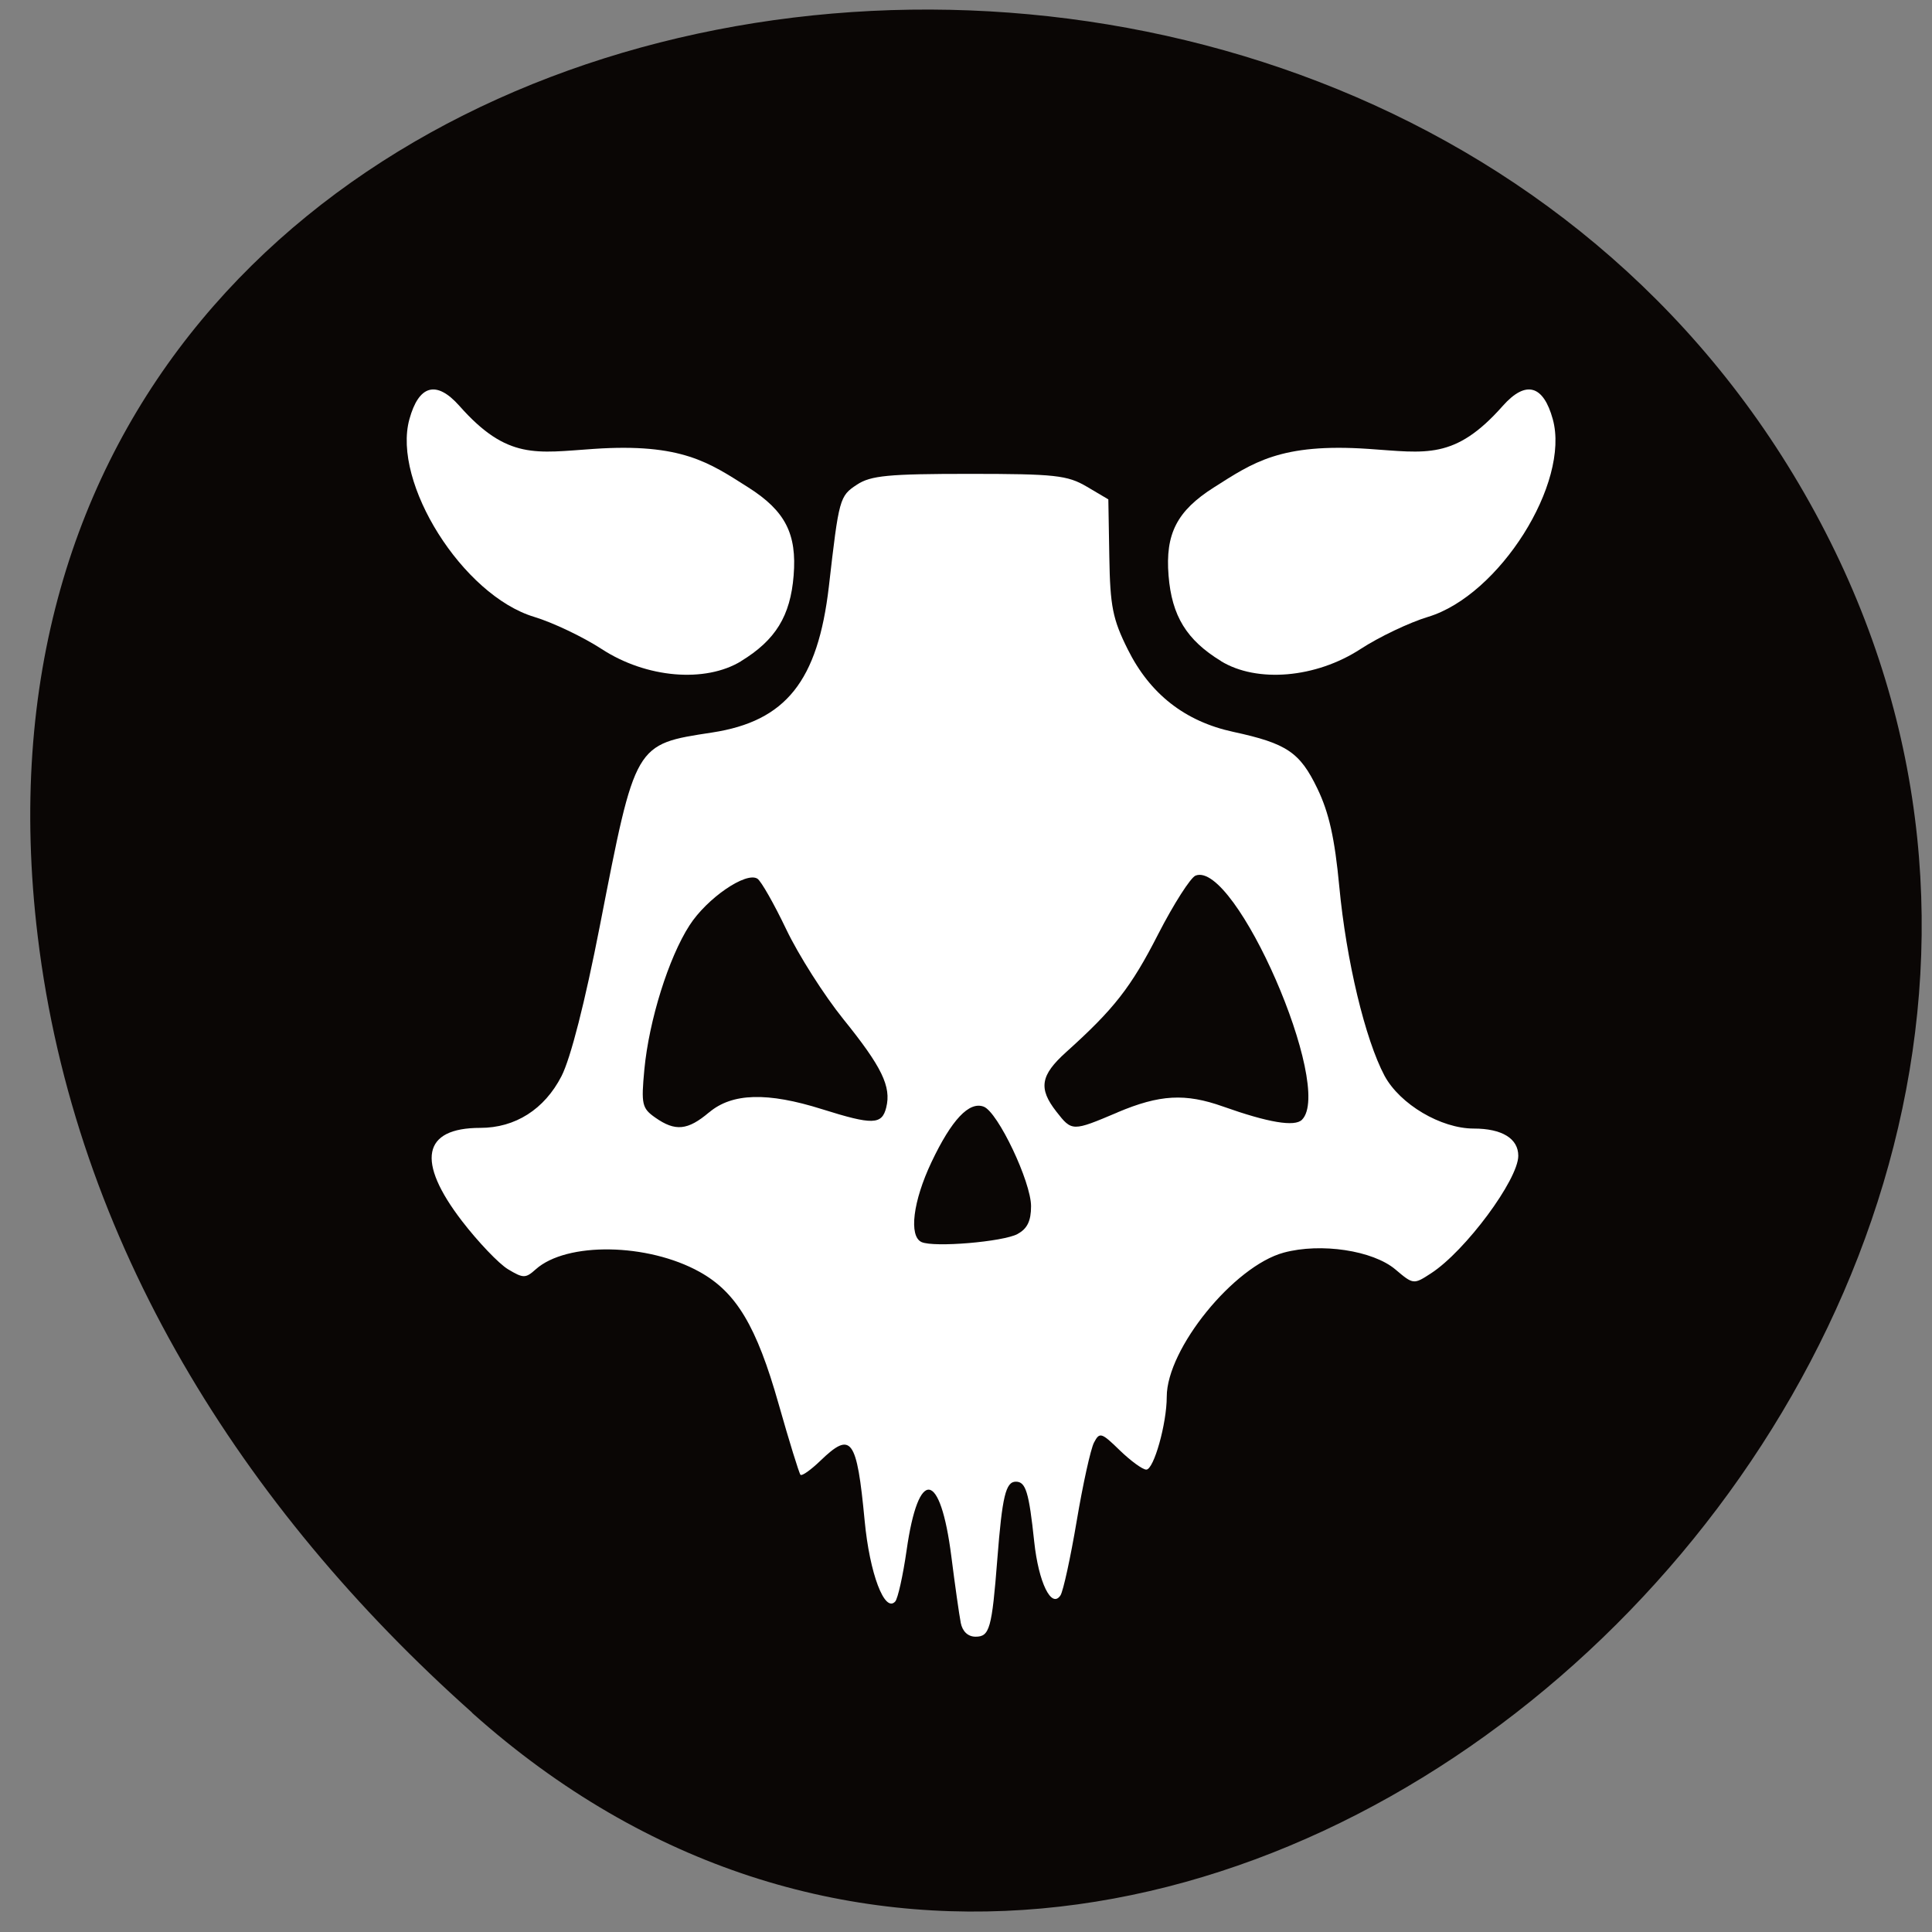 <svg xmlns="http://www.w3.org/2000/svg" viewBox="0 0 256 256"><rect x="0" y="0" width="256" height="256" fill="#808080" stroke="none"/><path d="m 62.6 227 c 93.2 83.2 236.7 -47.99 178.6 -157.8 -58.64 -110.9 -252.7 -81.4 -236.2 54.88 4.89 40.55 27.1 75.7 57.5 102.8" style="fill:#0a0605"/><g style="fill:#fff"><path d="m 127.3 215 c -0.2 -1.02 -0.76 -4.95 -1.24 -8.75 -1.46 -11.47 -4.36 -11.87 -5.93 -0.83 -0.48 3.35 -1.16 6.4 -1.51 6.79 -1.4 1.54 -3.39 -3.7 -4.05 -10.72 -1.04 -10.94 -1.76 -11.9 -5.88 -7.92 -1.26 1.21 -2.43 2.04 -2.62 1.85 -0.18 -0.19 -1.49 -4.42 -2.9 -9.39 -2.92 -10.31 -5.61 -14.8 -10.47 -17.5 -6.89 -3.83 -17.63 -3.99 -21.71 -0.34 -1.35 1.21 -1.65 1.21 -3.68 -0.01 -1.21 -0.73 -3.95 -3.6 -6.09 -6.38 -6.1 -7.94 -5.24 -12.35 2.41 -12.35 4.65 0 8.51 -2.46 10.77 -6.85 1.22 -2.39 3.11 -9.79 5.1 -20 4.72 -24.2 4.56 -23.96 14.87 -25.54 9.77 -1.5 14 -6.82 15.46 -19.35 1.34 -11.7 1.42 -11.98 3.72 -13.49 1.83 -1.21 4.18 -1.43 14.88 -1.43 11.35 0 13 0.18 15.57 1.69 l 2.86 1.69 l 0.13 7.61 c 0.11 6.57 0.44 8.25 2.45 12.28 2.94 5.9 7.58 9.53 13.95 10.91 7.12 1.54 8.85 2.7 11.17 7.52 1.54 3.19 2.3 6.6 2.9 12.96 0.93 9.86 3.43 20.26 6 25.1 2.05 3.78 7.47 6.99 11.82 6.99 3.74 0 5.9 1.32 5.9 3.61 0 3.15 -7 12.61 -11.56 15.57 -2.3 1.5 -2.35 1.5 -4.72 -0.51 -2.98 -2.52 -9.88 -3.56 -14.8 -2.23 -6.61 1.79 -15.5 12.75 -15.5 19.1 0 3.56 -1.71 9.65 -2.71 9.65 -0.49 0 -2.06 -1.15 -3.51 -2.55 -2.44 -2.38 -2.68 -2.45 -3.42 -1.03 -0.44 0.84 -1.47 5.51 -2.29 10.38 -0.82 4.87 -1.79 9.31 -2.15 9.86 -1.19 1.81 -2.9 -1.67 -3.48 -7.1 -0.7 -6.59 -1.12 -7.96 -2.43 -7.96 -1.35 0 -1.81 1.94 -2.46 10.27 -0.72 9.21 -1.02 10.27 -2.88 10.27 -1 0 -1.74 -0.68 -1.97 -1.85 z m 7.54 -51.5 c 1.28 -0.69 1.78 -1.72 1.78 -3.67 0 -3.23 -4.39 -12.47 -6.27 -13.19 -1.93 -0.74 -4.26 1.73 -6.92 7.34 -2.46 5.19 -3.03 9.82 -1.32 10.6 1.64 0.74 10.79 -0.03 12.73 -1.07 z m -40.88 -16.1 c 3.05 -2.58 7.73 -2.71 14.99 -0.42 6.68 2.1 7.91 2.07 8.48 -0.23 0.69 -2.77 -0.57 -5.38 -5.7 -11.73 -2.53 -3.14 -5.92 -8.47 -7.54 -11.86 -1.62 -3.39 -3.34 -6.42 -3.83 -6.73 -1.51 -0.96 -6.69 2.59 -9 6.19 -2.77 4.29 -5.36 12.58 -5.98 19.1 -0.43 4.61 -0.32 5.13 1.45 6.37 2.65 1.86 4.29 1.7 7.13 -0.7 z m 54.1 0 c 5.61 -2.37 8.99 -2.56 14 -0.78 6 2.13 9.5 2.72 10.46 1.75 4.29 -4.31 -8.85 -34.39 -14.1 -32.35 -0.66 0.26 -2.89 3.74 -4.95 7.75 -3.62 7.1 -5.89 9.96 -12.2 15.64 -3.41 3.07 -3.7 4.81 -1.3 7.88 2.07 2.65 2.11 2.65 8.11 0.11 z"/><path d="m 161.8 87.6 c -4.57 -2.79 -6.53 -5.98 -6.96 -11.33 -0.45 -5.54 1.11 -8.57 6 -11.68 5.19 -3.29 8.82 -5.9 20.47 -5.11 7.61 0.51 11.44 1.51 17.8 -5.68 3.11 -3.51 5.41 -2.72 6.64 1.74 2.33 8.43 -7.08 23.35 -16.53 26.2 -2.46 0.74 -6.49 2.66 -8.96 4.27 -5.9 3.84 -13.7 4.51 -18.48 1.59 z"/><path d="m 98.2 87.6 c 4.57 -2.79 6.53 -5.98 6.96 -11.33 0.45 -5.54 -1.11 -8.57 -6 -11.68 -5.19 -3.29 -8.82 -5.9 -20.47 -5.11 -7.61 0.51 -11.44 1.51 -17.8 -5.68 -3.11 -3.51 -5.41 -2.72 -6.64 1.74 -2.33 8.43 7.08 23.35 16.53 26.2 2.46 0.74 6.49 2.66 8.96 4.27 5.9 3.84 13.7 4.51 18.48 1.59 z"/></g></svg>